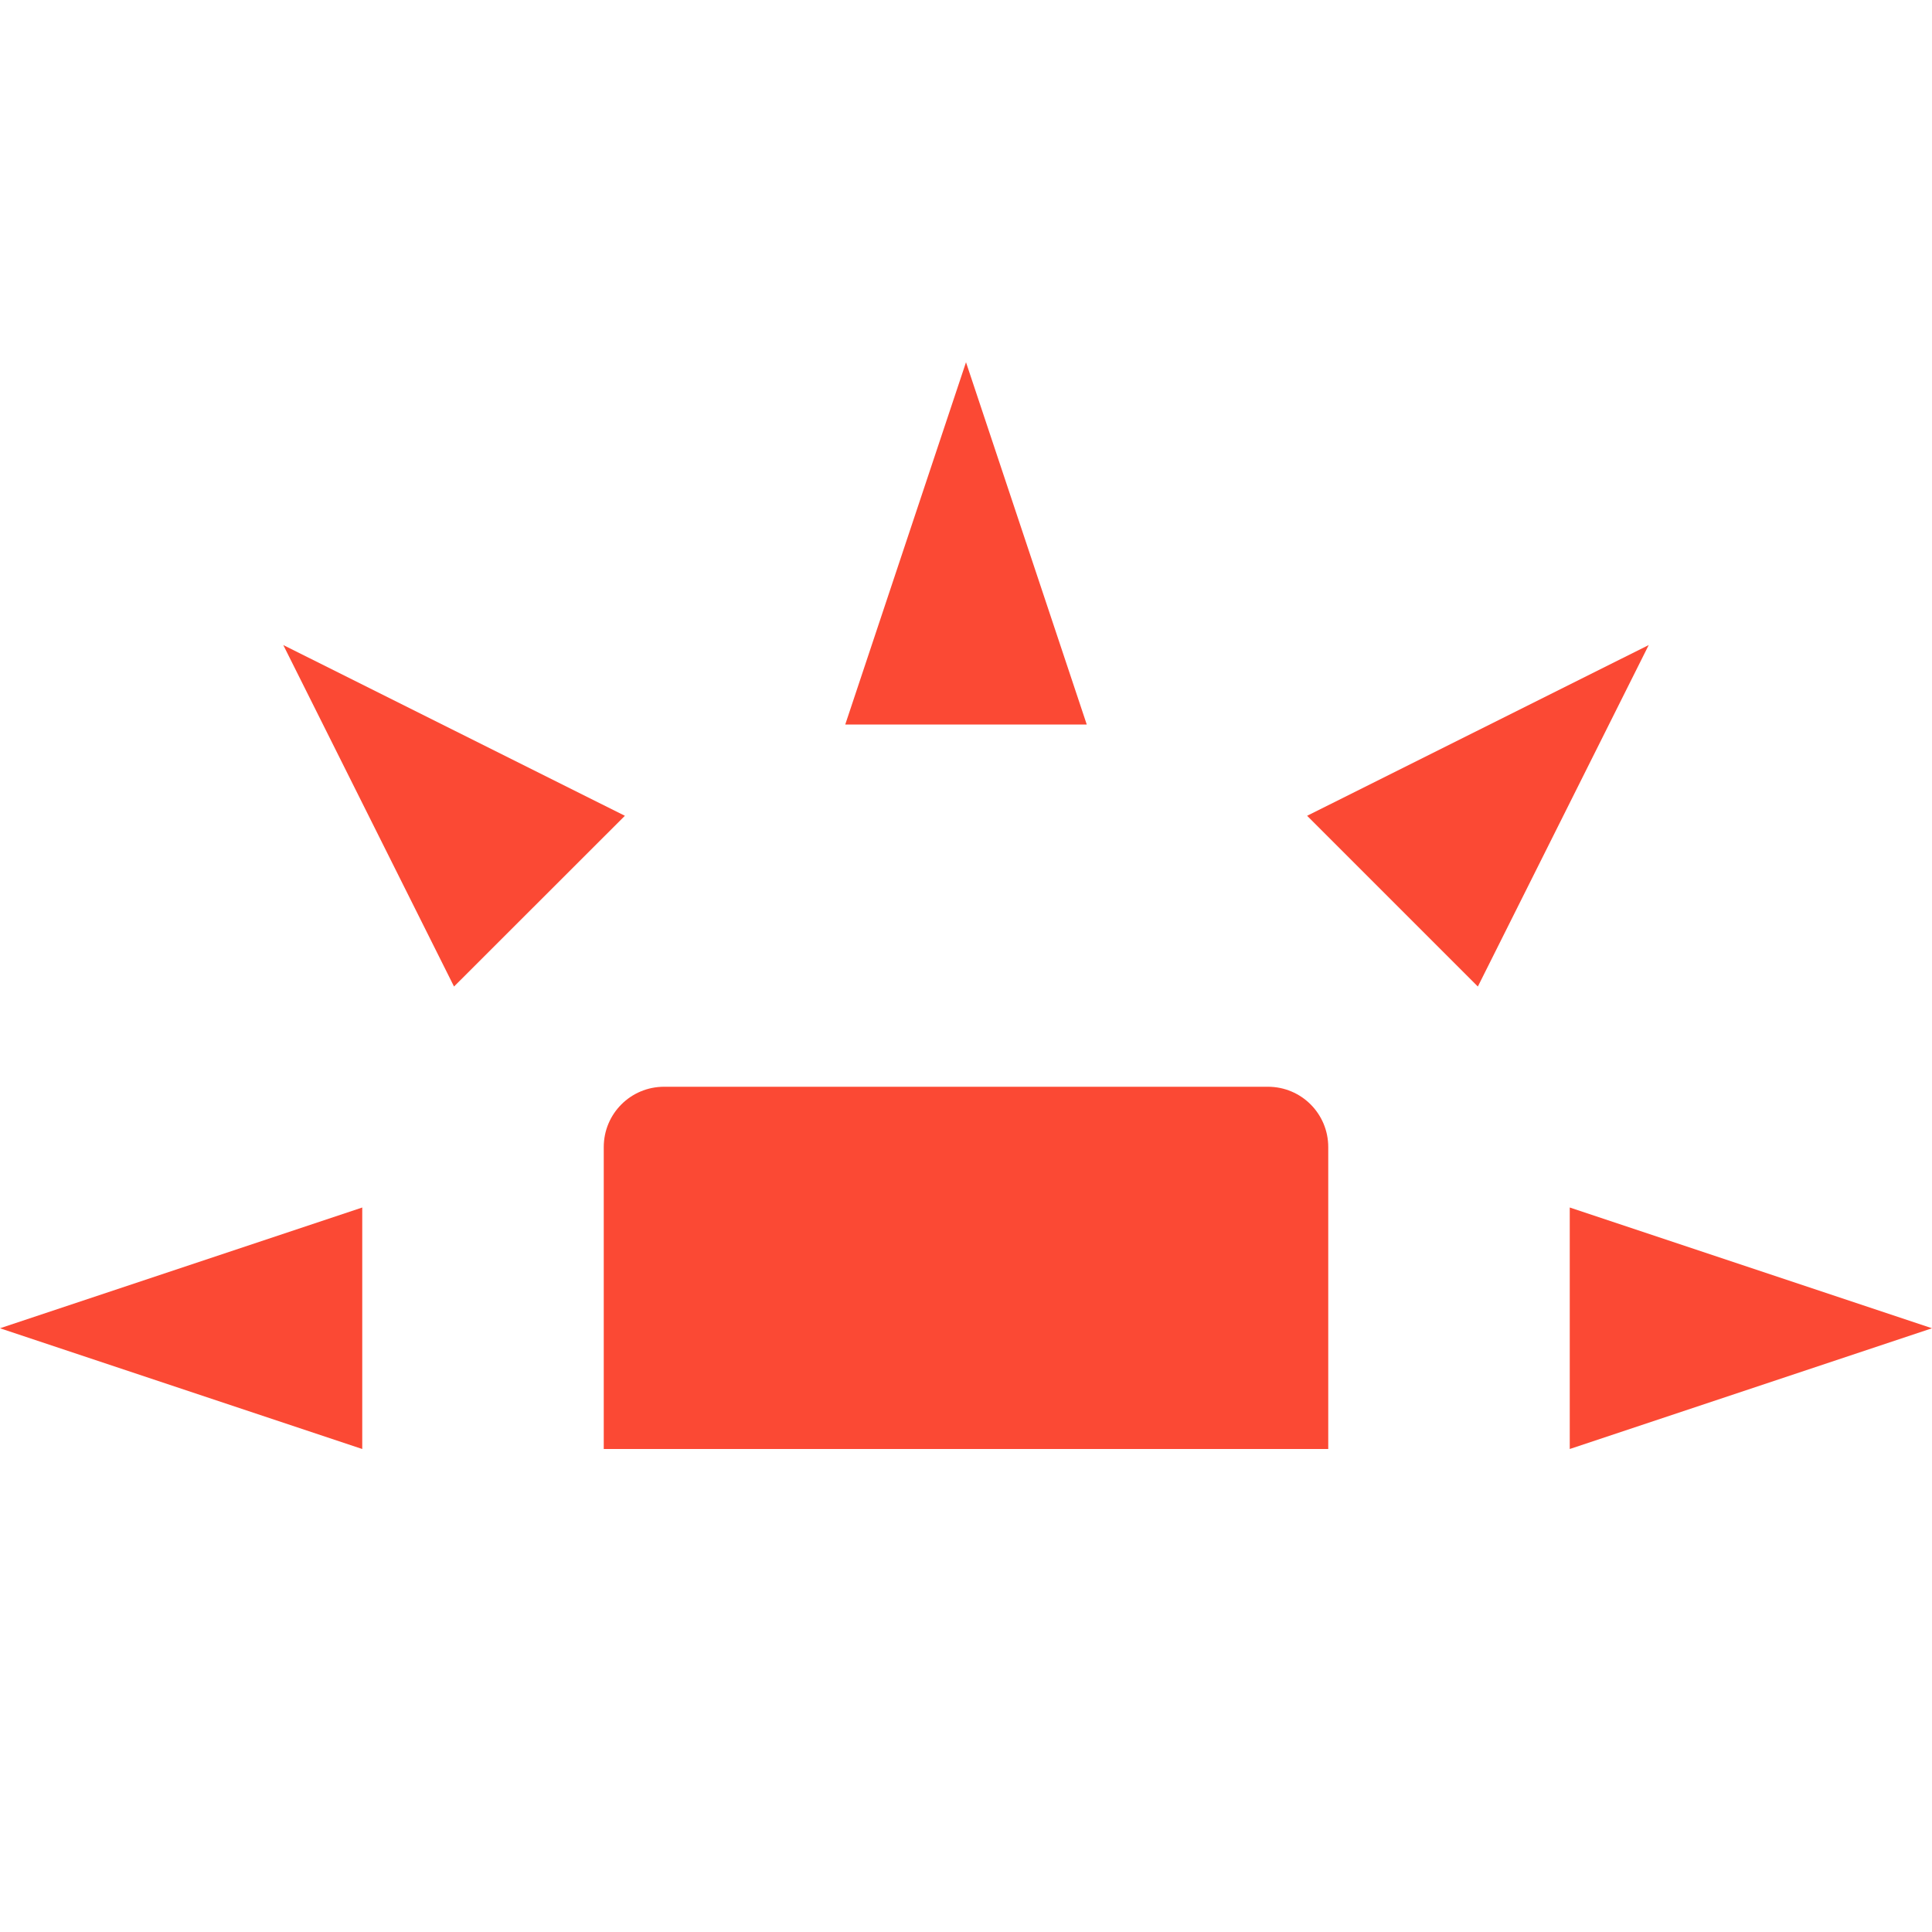 <svg xmlns="http://www.w3.org/2000/svg" width="16" height="16" version="1.1">
 <path style="fill:#fb4934" d="M 5.5,9 C 5.223,9 5,9.223 5,9.5 V 12 H 11 V 9.5 C 11,9.223 10.777,9 10.5,9 Z"/>
 <path style="fill:#fb4934" d="M 3,12 V 10 L 0,11 Z"/>
 <path style="fill:#fb4934" d="M 7,6 H 9 L 8,3 Z"/>
 <path style="fill:#fb4934" d="M 13,10 V 12 L 16,11 Z"/>
 <path style="fill:#fb4934" d="M 10.825,6.756 12.239,8.17 13.654,5.342 Z"/>
 <path style="fill:#fb4934" d="M 3.76,8.17 5.175,6.756 2.346,5.342 Z"/>
</svg>
